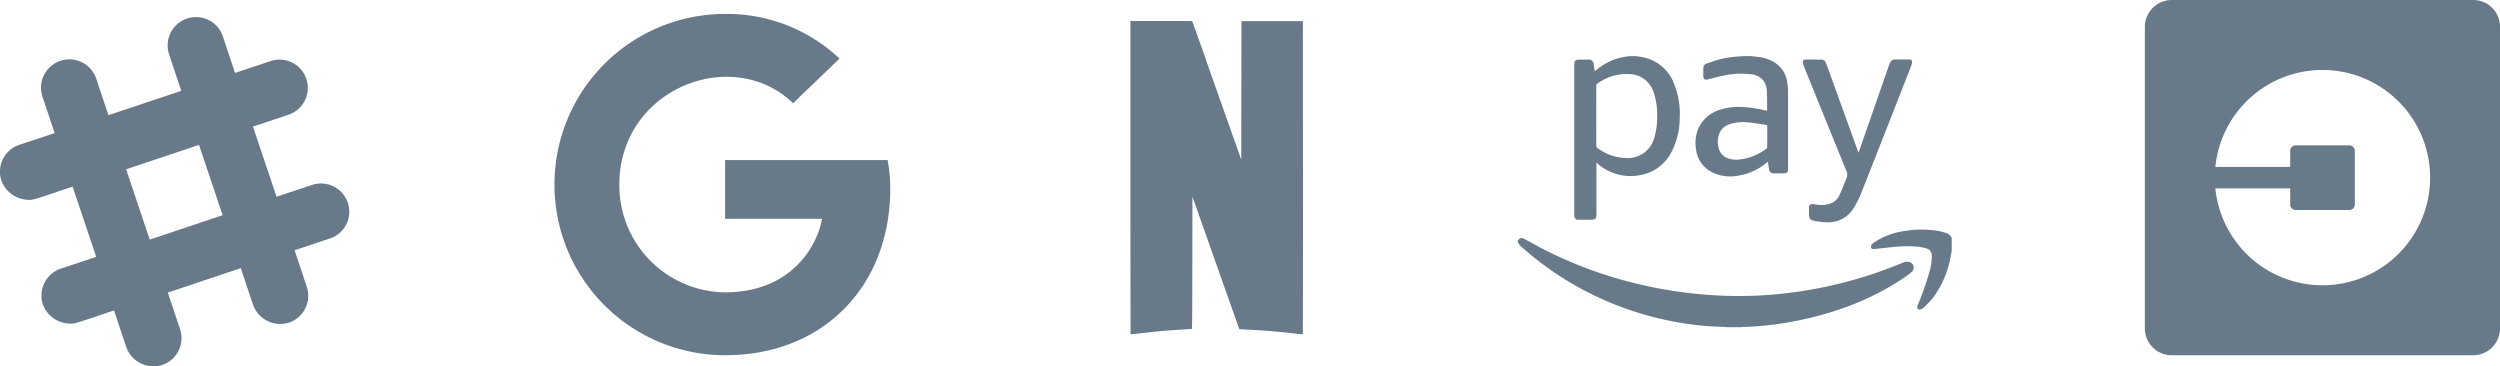 <svg xmlns="http://www.w3.org/2000/svg" width="398.292" height="58.348" viewBox="0 0 398.292 58.348">
  <g id="Group_12" data-name="Group 12" transform="translate(-166.91 -992.112)">
    <path id="Icon_awesome-slack-hash" data-name="Icon awesome-slack-hash" d="M55.418,31.861A4.521,4.521,0,0,0,49.7,29.016l-5.639,1.876L40.3,19.712l5.639-1.876a4.506,4.506,0,1,0-2.857-8.547l-5.639,1.876L35.5,5.327a4.517,4.517,0,0,0-8.57,2.857l1.95,5.839L17.276,17.9l-1.95-5.839a4.517,4.517,0,0,0-8.57,2.857l1.95,5.839L3.079,22.619a4.515,4.515,0,0,0-2.857,5.7A4.658,4.658,0,0,0,4.4,31.376c.845.124,1.49-.2,7.166-2.087l3.763,11.18L9.687,42.345a4.53,4.53,0,0,0-2.857,5.7A4.658,4.658,0,0,0,11,51.1c.845.124,1.49-.2,7.166-2.087l1.95,5.839A4.613,4.613,0,0,0,25.833,57.7,4.515,4.515,0,0,0,28.69,52l-1.95-5.839,11.625-3.888,1.95,5.839a4.613,4.613,0,0,0,5.713,2.845,4.515,4.515,0,0,0,2.857-5.7l-1.95-5.839,5.639-1.876a4.476,4.476,0,0,0,2.844-5.677ZM23.858,37.724l-3.763-11.2,11.613-3.888,3.763,11.2Z" transform="translate(166.909 992.561)" fill="#687a8a"/>
    <path id="Icon_awesome-google" data-name="Icon awesome-google" d="M53.5,28.387c0,15.513-10.623,26.552-26.311,26.552a27.188,27.188,0,0,1,0-54.377A26.146,26.146,0,0,1,45.42,7.678l-7.4,7.115c-9.68-9.341-27.682-2.324-27.682,12.958a17.031,17.031,0,0,0,16.85,17.168c10.766,0,14.8-7.718,15.436-11.719H27.188V23.848H53.072A23.835,23.835,0,0,1,53.5,28.387Z" transform="translate(255.244 993.767)" fill="#687a8a"/>
    <path id="Icon_simple-netflix" data-name="Icon simple-netflix" d="M8.085.008,17.962,28v-.015l.782,2.2c4.342,12.285,6.675,18.87,6.687,18.885s.665.042,1.46.083c2.4.1,5.386.374,7.644.645a5.5,5.5,0,0,0,1,.062L25.739,22.081l-.907-2.558L19.794,5.28c-.957-2.7-1.767-5.007-1.809-5.094L17.92,0H8.1ZM25.776.025l-.021,11.033-.017,11.033L24.83,19.53v0L23.655,44.083c1.154,3.258,1.772,5,1.778,5.005s.665.05,1.46.087c2.406.1,5.386.374,7.652.645a5.5,5.5,0,0,0,1,.062c.027-.021.042-11.27.035-24.973L35.562.021H25.776ZM8.085,0V24.936c0,13.711.015,24.942.031,24.959s.865-.062,1.886-.179,2.433-.27,3.14-.333c1.077-.1,4.3-.312,4.674-.312.108,0,.116-.561.131-10.563l.017-10.563.79,2.2.27.782L20.21,6.394l-.4-1.135L17.985.185,17.923,0H8.085Z" transform="translate(338.921 995.461)" fill="#687a8a"/>
    <path id="Icon_awesome-amazon-pay" data-name="Icon awesome-amazon-pay" d="M.984,34.015c.26-.475.588-.554,1.1-.283,1.176.633,2.33,1.29,3.529,1.889a67.4,67.4,0,0,0,14.411,5.237,69.751,69.751,0,0,0,7.149,1.335,68.247,68.247,0,0,0,10.746.588c1.968-.045,3.936-.2,5.893-.43A68.284,68.284,0,0,0,62.282,37.51a1.614,1.614,0,0,1,1.029-.136.914.914,0,0,1,.464,1.572,7.918,7.918,0,0,1-1.086.837A43.316,43.316,0,0,1,51.423,45.2a53.539,53.539,0,0,1-8.5,1.991,48.753,48.753,0,0,1-6.018.543,2.409,2.409,0,0,0-.283.034H34.241a2.409,2.409,0,0,0-.283-.034c-.407-.023-.814-.034-1.21-.045a48.224,48.224,0,0,1-5.7-.6,50.721,50.721,0,0,1-9.095-2.364,50.148,50.148,0,0,1-16.47-9.841,3.921,3.921,0,0,1-.5-.645ZM18.857,4.582l-.486.068a9.153,9.153,0,0,0-4.3,1.708c-.271.192-.52.4-.8.611a.485.485,0,0,1-.045-.158c-.045-.305-.09-.622-.147-.928a.761.761,0,0,0-.86-.747h-1.3c-.781,0-.928.147-.928.928V29.739c0,.113,0,.226.011.339a.551.551,0,0,0,.554.566c.792.011,1.595.011,2.387,0a.56.56,0,0,0,.566-.566c.011-.113.011-.226.011-.339v-8.19c.124.1.192.158.249.215a7.944,7.944,0,0,0,6.9,1.742,6.87,6.87,0,0,0,4.955-3.948,11.569,11.569,0,0,0,1.165-4.988,12.963,12.963,0,0,0-.916-5.633A6.662,6.662,0,0,0,20.9,4.763c-.362-.079-.735-.113-1.109-.17-.317-.011-.622-.011-.939-.011ZM13.5,9.321a.394.394,0,0,1,.192-.373,7.8,7.8,0,0,1,5.158-1.493,4.1,4.1,0,0,1,3.789,2.93,10.759,10.759,0,0,1,.554,3.733,11.2,11.2,0,0,1-.452,3.461A4.373,4.373,0,0,1,17.918,20.8a7.844,7.844,0,0,1-4.231-1.572.4.4,0,0,1-.192-.373c.011-1.595,0-3.179,0-4.774s.011-3.167,0-4.762Zm23.268-4.74c-.113.011-.226.034-.328.045a16.741,16.741,0,0,0-3.269.464c-.69.181-1.357.43-2.025.656a.817.817,0,0,0-.6.871c.011.373-.011.747,0,1.12.011.543.238.69.769.554.882-.226,1.765-.475,2.658-.645a12.517,12.517,0,0,1,4.208-.158,2.739,2.739,0,0,1,1.9.95,3.131,3.131,0,0,1,.6,1.855c.034.939.023,1.878.034,2.817a.887.887,0,0,1-.023.158c-.057-.011-.1,0-.147-.011a20.424,20.424,0,0,0-3.62-.554,9.665,9.665,0,0,0-3.767.441,5.516,5.516,0,0,0-3.326,2.817,5.92,5.92,0,0,0-.441,3.473,4.647,4.647,0,0,0,2.421,3.586,6.548,6.548,0,0,0,4.287.611,9.306,9.306,0,0,0,4.559-2.081.833.833,0,0,1,.181-.124c.068.43.124.837.2,1.244a.643.643,0,0,0,.611.588c.611.011,1.233.011,1.844,0a.547.547,0,0,0,.543-.532,2.963,2.963,0,0,0,.011-.317V10.418a9.049,9.049,0,0,0-.1-1.459A4.49,4.49,0,0,0,41.8,5.52a6.527,6.527,0,0,0-2.466-.8c-.407-.057-.814-.09-1.222-.147-.441.011-.894.011-1.346.011Zm3.959,14.445a.377.377,0,0,1-.17.339,8.613,8.613,0,0,1-4.231,1.685,3.882,3.882,0,0,1-1.9-.2,2.271,2.271,0,0,1-1.4-1.5,3.722,3.722,0,0,1-.011-2.194,2.607,2.607,0,0,1,1.855-1.765,6.937,6.937,0,0,1,2.805-.249c.95.079,1.878.26,2.828.385.181.023.238.113.238.294-.011.543,0,1.075,0,1.618S40.711,18.495,40.722,19.027Zm29.4,14.637c-.113-.566-.543-.781-1.029-.939a10,10,0,0,0-2.375-.441,16.664,16.664,0,0,0-4.434.215,11.68,11.68,0,0,0-4.525,1.765,1.555,1.555,0,0,0-.419.4.578.578,0,0,0-.057.452c.045.17.238.215.407.2a1.832,1.832,0,0,0,.249-.011c.882-.09,1.753-.192,2.636-.283a22.246,22.246,0,0,1,3.88-.1,8.1,8.1,0,0,1,1.629.305,1.141,1.141,0,0,1,.86,1.176,8.322,8.322,0,0,1-.4,2.636,47.8,47.8,0,0,1-1.787,5.1,1.991,1.991,0,0,0-.113.339c-.057.328.136.543.464.464a1.2,1.2,0,0,0,.543-.283,16.5,16.5,0,0,0,1.437-1.516,15.268,15.268,0,0,0,2.794-6.289c.09-.407.158-.826.238-1.233V33.664ZM55.178,19.728Q52.99,13.671,50.8,7.6c-.226-.645-.475-1.278-.713-1.912a.75.75,0,0,0-.724-.543c-.86-.011-1.719-.023-2.59-.011-.283,0-.419.226-.362.509a4.875,4.875,0,0,0,.215.69q3.326,8.229,6.685,16.458a1.535,1.535,0,0,1,.023,1.335c-.373.826-.667,1.7-1.052,2.522a2.6,2.6,0,0,1-1.719,1.5,4.766,4.766,0,0,1-1.742.124c-.283-.023-.566-.09-.848-.113-.385-.023-.577.147-.588.543q-.017.566,0,1.12c.011.622.226.9.837,1.007a12.237,12.237,0,0,0,1.912.226A4.741,4.741,0,0,0,54.6,28.641a14.889,14.889,0,0,0,1.041-2.081q4.021-10.147,7.986-20.316a3.011,3.011,0,0,0,.181-.622c.045-.317-.1-.5-.419-.5-.747-.011-1.5,0-2.251,0a.853.853,0,0,0-.871.588c-.057.158-.124.305-.181.464L56.151,17.488c-.283.814-.577,1.64-.871,2.511-.045-.124-.068-.192-.1-.271Z" transform="translate(407.727 996.468)" fill="#687a8a"/>
    <path id="Icon_awesome-uber" data-name="Icon awesome-uber" d="M52.312,2.25H4.283A4.286,4.286,0,0,0,0,6.533V54.55a4.289,4.289,0,0,0,4.283,4.3H52.3a4.286,4.286,0,0,0,4.283-4.283V6.533A4.267,4.267,0,0,0,52.312,2.25Zm-22.3,45.364A17.156,17.156,0,0,1,11.231,32.266H23.156v2.577a.86.86,0,0,0,.859.859h8.578a.86.86,0,0,0,.859-.859V26.265a.86.86,0,0,0-.859-.859H24.015a.86.86,0,0,0-.859.859v2.577H11.231A17.152,17.152,0,1,1,30.016,47.614Z" transform="translate(508.62 989.862)" fill="#687a8a"/>
  </g>
</svg>
